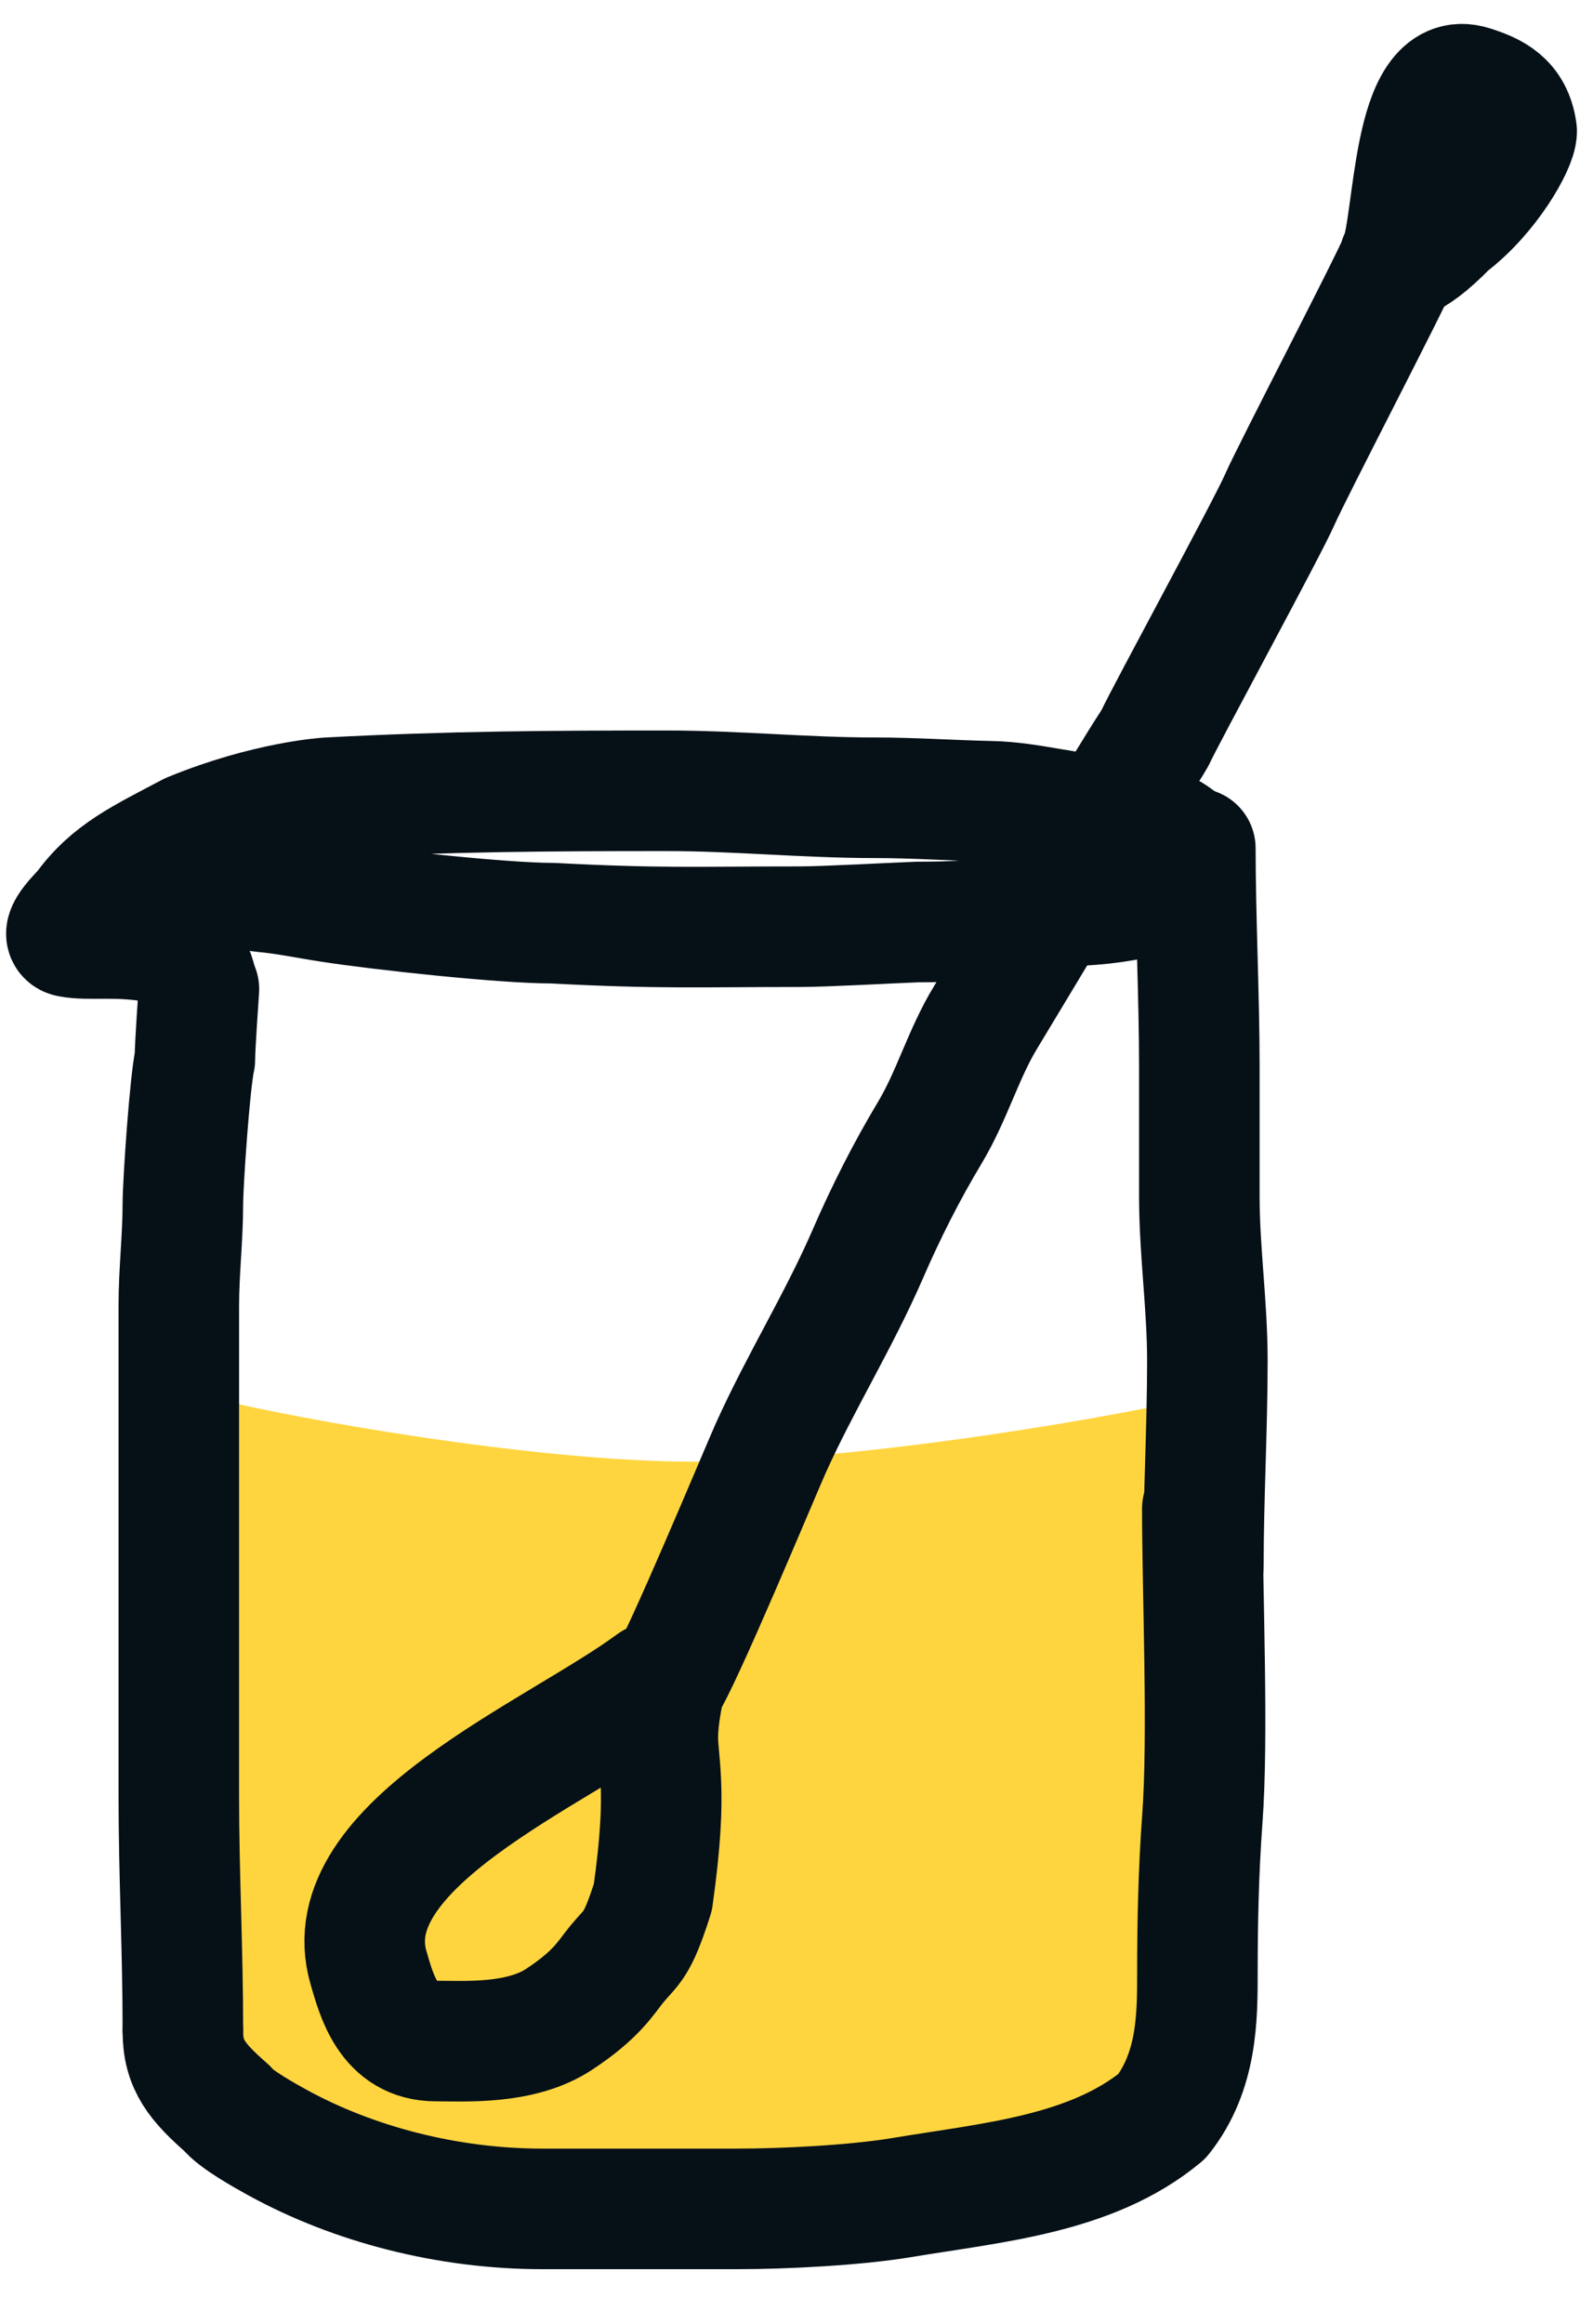 <svg width="24" height="35" viewBox="0 0 24 35" fill="none" xmlns="http://www.w3.org/2000/svg">
<path d="M10.2 33.065C5.309 33.105 3.482 31.702 3.179 30.995V21.053C4.551 21.389 7.876 21.971 10.2 22.012C12.524 22.052 16.374 21.423 18.008 21.053L17.705 31.349C17.241 31.904 15.091 33.024 10.2 33.065Z" fill="#FFD53F"/>
<path d="M18.009 12.777C18.009 13.8 18.069 15.034 18.069 16.046C18.069 16.773 18.069 17.294 18.069 18.015C18.069 18.85 18.19 19.652 18.19 20.496C18.19 21.519 18.13 22.549 18.13 23.578" stroke="#061017" stroke-width="1.816" stroke-linecap="round" stroke-linejoin="round"/>
<path d="M18.114 22.72C18.114 23.994 18.207 26.139 18.114 27.399C18.057 28.169 18.04 28.947 18.04 29.712C18.04 30.376 18.04 31.197 17.507 31.872C16.447 32.751 14.957 32.869 13.576 33.099C12.891 33.213 11.824 33.268 11.107 33.268C10.589 33.268 10.368 33.268 9.847 33.268C9.288 33.268 8.729 33.268 8.17 33.268C6.742 33.268 5.327 32.897 4.186 32.272C3.996 32.167 3.546 31.919 3.421 31.754C2.972 31.361 2.755 31.102 2.755 30.593" stroke="#061017" stroke-width="1.816" stroke-linecap="round" stroke-linejoin="round"/>
<path d="M2.755 30.543C2.755 29.36 2.694 28.233 2.694 27.051C2.694 25.718 2.694 24.404 2.694 23.083C2.694 21.943 2.694 20.803 2.694 19.663C2.694 19.156 2.755 18.636 2.755 18.141C2.755 17.811 2.861 16.28 2.936 15.957C2.936 15.753 2.997 14.897 2.997 14.897" stroke="#061017" stroke-width="1.816" stroke-linecap="round" stroke-linejoin="round"/>
<path d="M2.971 14.872C2.971 14.872 2.937 14.29 2.332 14.189C1.726 14.088 1.342 14.17 1.046 14.111C0.873 14.077 1.241 13.733 1.269 13.694C1.667 13.142 2.15 12.927 2.866 12.547C4.026 12.069 4.937 12.015 4.937 12.015C6.75 11.918 8.327 11.91 10.043 11.91C11.101 11.91 12.129 12.015 13.182 12.015C13.767 12.015 14.344 12.056 14.922 12.068C15.533 12.079 16.118 12.277 16.737 12.277C17.154 12.277 17.948 12.615 17.948 12.934C17.948 13.489 16.693 13.642 16.056 13.642C15.103 13.785 14.922 13.886 13.832 13.886C13.467 13.899 12.433 13.957 12.047 13.957C10.469 13.957 9.958 13.989 8.324 13.904C7.573 13.904 5.716 13.701 4.975 13.586C4.644 13.536 4.284 13.459 3.954 13.432C3.803 13.42 3.569 13.281 3.425 13.234C3.248 13.176 3.067 13.247 2.912 13.286C2.626 13.358 2.241 13.454 2.004 13.601C1.833 13.708 1.519 13.883 1.307 13.957" stroke="#061017" stroke-width="1.816" stroke-linecap="round" stroke-linejoin="round"/>
<path d="M9.897 25.9C9.897 26.598 10.078 26.859 9.836 28.575C9.594 29.332 9.526 29.299 9.291 29.584C9.128 29.782 8.999 30.035 8.42 30.415C7.841 30.795 7.01 30.74 6.569 30.74C5.847 30.74 5.674 30.052 5.553 29.639C5.009 27.788 8.387 26.417 9.836 25.345" stroke="#061017" stroke-width="1.816" stroke-linecap="round" stroke-linejoin="round"/>
<path d="M9.91 26.198C9.91 25.911 9.958 25.668 10.013 25.384C10.24 25.081 11.463 22.142 11.61 21.815C12.057 20.822 12.638 19.891 13.075 18.885C13.343 18.267 13.655 17.647 14.011 17.055C14.346 16.495 14.516 15.865 14.853 15.315C15.139 14.848 17.047 11.65 17.342 11.213" stroke="#061017" stroke-width="1.816" stroke-linecap="round" stroke-linejoin="round"/>
<path d="M22.85 1.977C22.85 2.179 22.426 2.936 21.821 3.39C21.336 3.89 21.13 3.918 21.09 3.905C21.078 3.902 21.081 3.895 21.094 3.895C21.32 3.339 21.262 1.002 22.174 1.293C22.491 1.394 22.789 1.523 22.85 1.977Z" fill="#061017"/>
<path d="M21.094 3.895C21.32 3.339 21.262 1.002 22.174 1.293C22.491 1.394 22.789 1.523 22.85 1.977C22.85 2.179 22.426 2.936 21.821 3.39C21.195 4.035 21.034 3.895 21.094 3.895ZM21.094 3.895C20.944 4.266 19.468 7.096 19.279 7.528C19.089 7.961 17.568 10.754 17.402 11.112" stroke="#061017" stroke-width="1.816" stroke-linecap="round" stroke-linejoin="round"/>
</svg>
